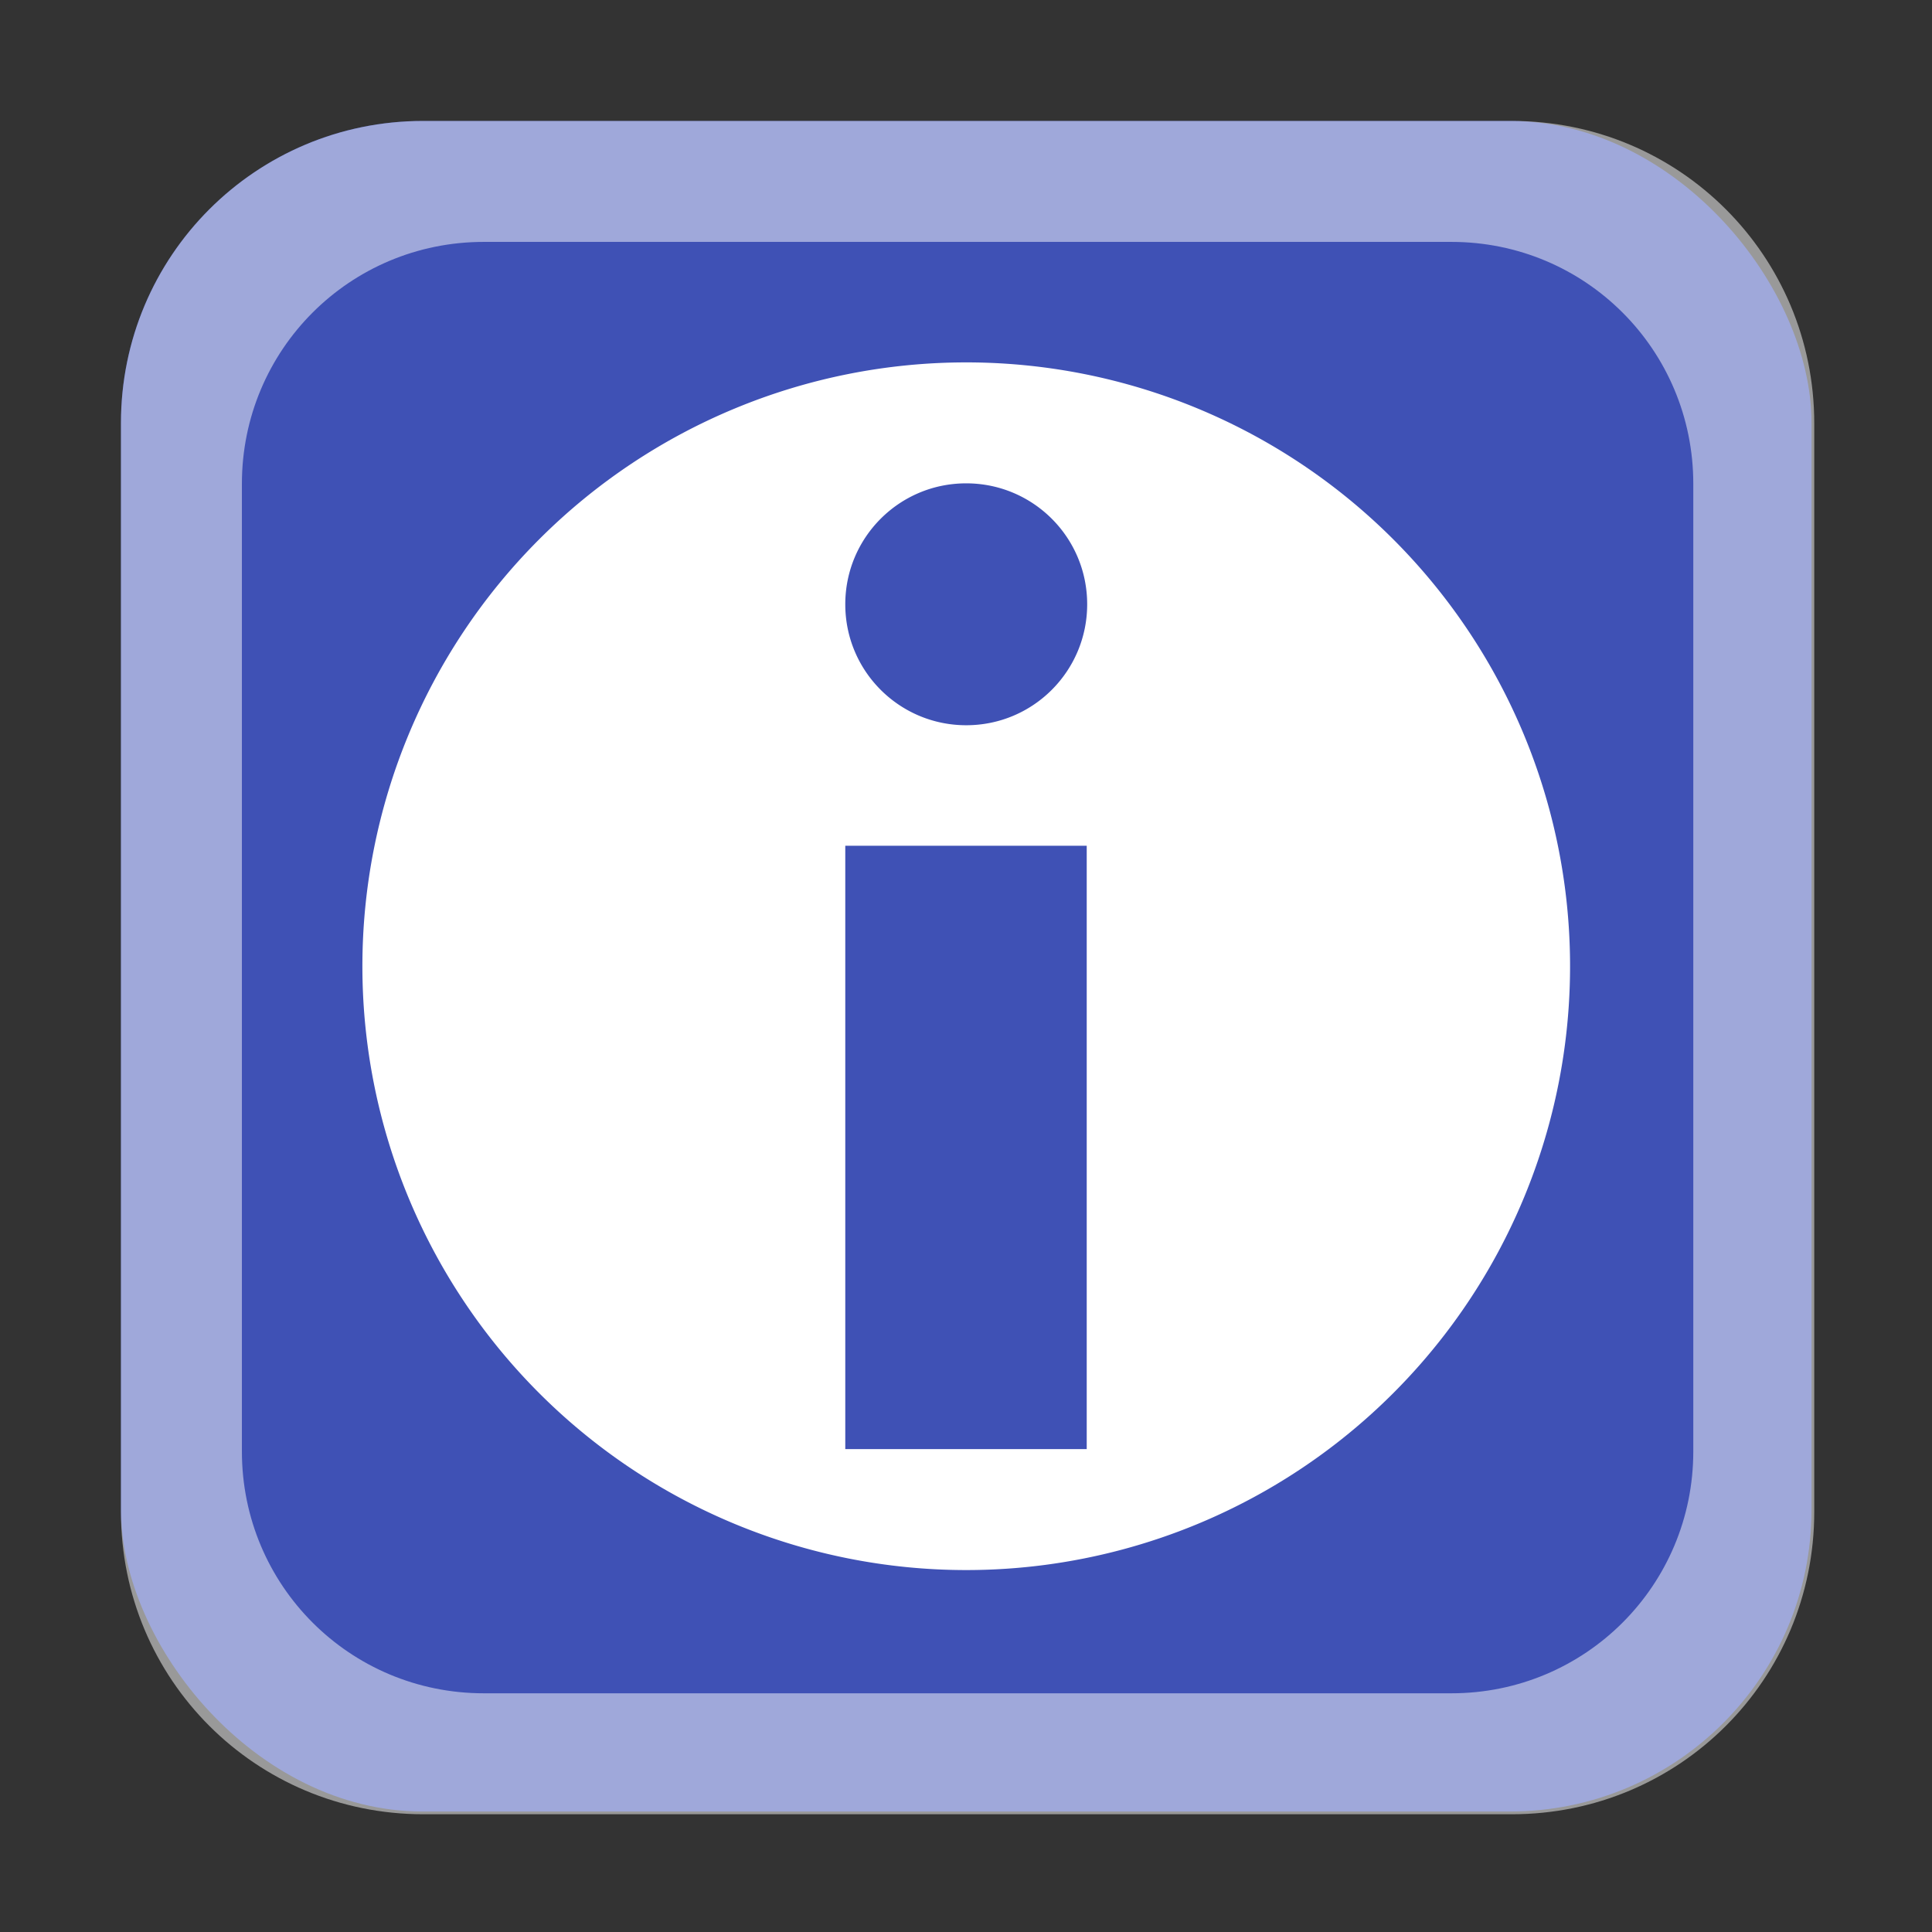 <?xml version="1.0" encoding="UTF-8" standalone="no"?>
<!-- Created with Inkscape (http://www.inkscape.org/) -->

<svg
   width="16"
   height="16"
   viewBox="0 0 4.233 4.233"
   version="1.1"
   id="svg5"
   inkscape:version="1.2 (dc2aedaf03, 2022-05-15)"
   sodipodi:docname="preferences-system-details.svg"
   xmlns:inkscape="http://www.inkscape.org/namespaces/inkscape"
   xmlns:sodipodi="http://sodipodi.sourceforge.net/DTD/sodipodi-0.dtd"
   xmlns="http://www.w3.org/2000/svg"
   xmlns:svg="http://www.w3.org/2000/svg">
  <rect x="0" y="0" width="4.233" height="4.233" fill="#333333" stroke="none"/>
  <sodipodi:namedview
     id="namedview7"
     pagecolor="#ffffff"
     bordercolor="#666666"
     borderopacity="1.0"
     inkscape:pageshadow="2"
     inkscape:pageopacity="0.0"
     inkscape:pagecheckerboard="0"
     inkscape:document-units="px"
     showgrid="false"
     units="px"
     height="48px"
     inkscape:zoom="50.0625"
     inkscape:cx="1.5980025"
     inkscape:cy="7.9900125"
     inkscape:window-width="1920"
     inkscape:window-height="1014"
     inkscape:window-x="0"
     inkscape:window-y="0"
     inkscape:window-maximized="1"
     inkscape:current-layer="svg5"
     inkscape:showpageshadow="2"
     inkscape:deskcolor="#d1d1d1" />
  <defs
     id="defs2" />
  <rect
     style="opacity:1;fill:#3f51b5;fill-opacity:1;stroke-width:0.265"
     id="rect1162"
     width="3.704"
     height="3.704"
     x="0.265"
     y="0.265"
     ry="0.661" />
  <path
     id="path22127"
     style="fill:#ffffff;stroke-width:0.265"
     d="M 2.117,0.794 A 1.323,1.323 0 0 0 0.794,2.117 1.323,1.323 0 0 0 2.117,3.44 1.323,1.323 0 0 0 3.44,2.117 1.323,1.323 0 0 0 2.117,0.794 Z m 0,0.265 c 0.146,0 0.265,0.118 0.265,0.265 0,0.146 -0.118,0.265 -0.265,0.265 -0.146,0 -0.265,-0.118 -0.265,-0.265 0,-0.146 0.118,-0.265 0.265,-0.265 z m -0.265,0.794 H 2.381 V 3.175 H 1.852 Z" />
  <path
     id="rect1014"
     style="opacity:0.5;fill:#ffffff;stroke-width:1"
     d="M 3.5 1 C 2.115 1 1 2.115 1 3.5 L 1 12.5 C 1 13.885 2.115 15 3.5 15 L 12.5 15 C 13.885 15 15 13.885 15 12.5 L 15 3.5 C 15 2.115 13.885 1 12.5 1 L 3.5 1 z M 4 2 L 12 2 C 13.108 2 14 2.892 14 4 L 14 12 C 14 13.108 13.108 14 12 14 L 4 14 C 2.892 14 2 13.108 2 12 L 2 4 C 2 2.892 2.892 2 4 2 z "
     transform="scale(0.265)" />
</svg>
